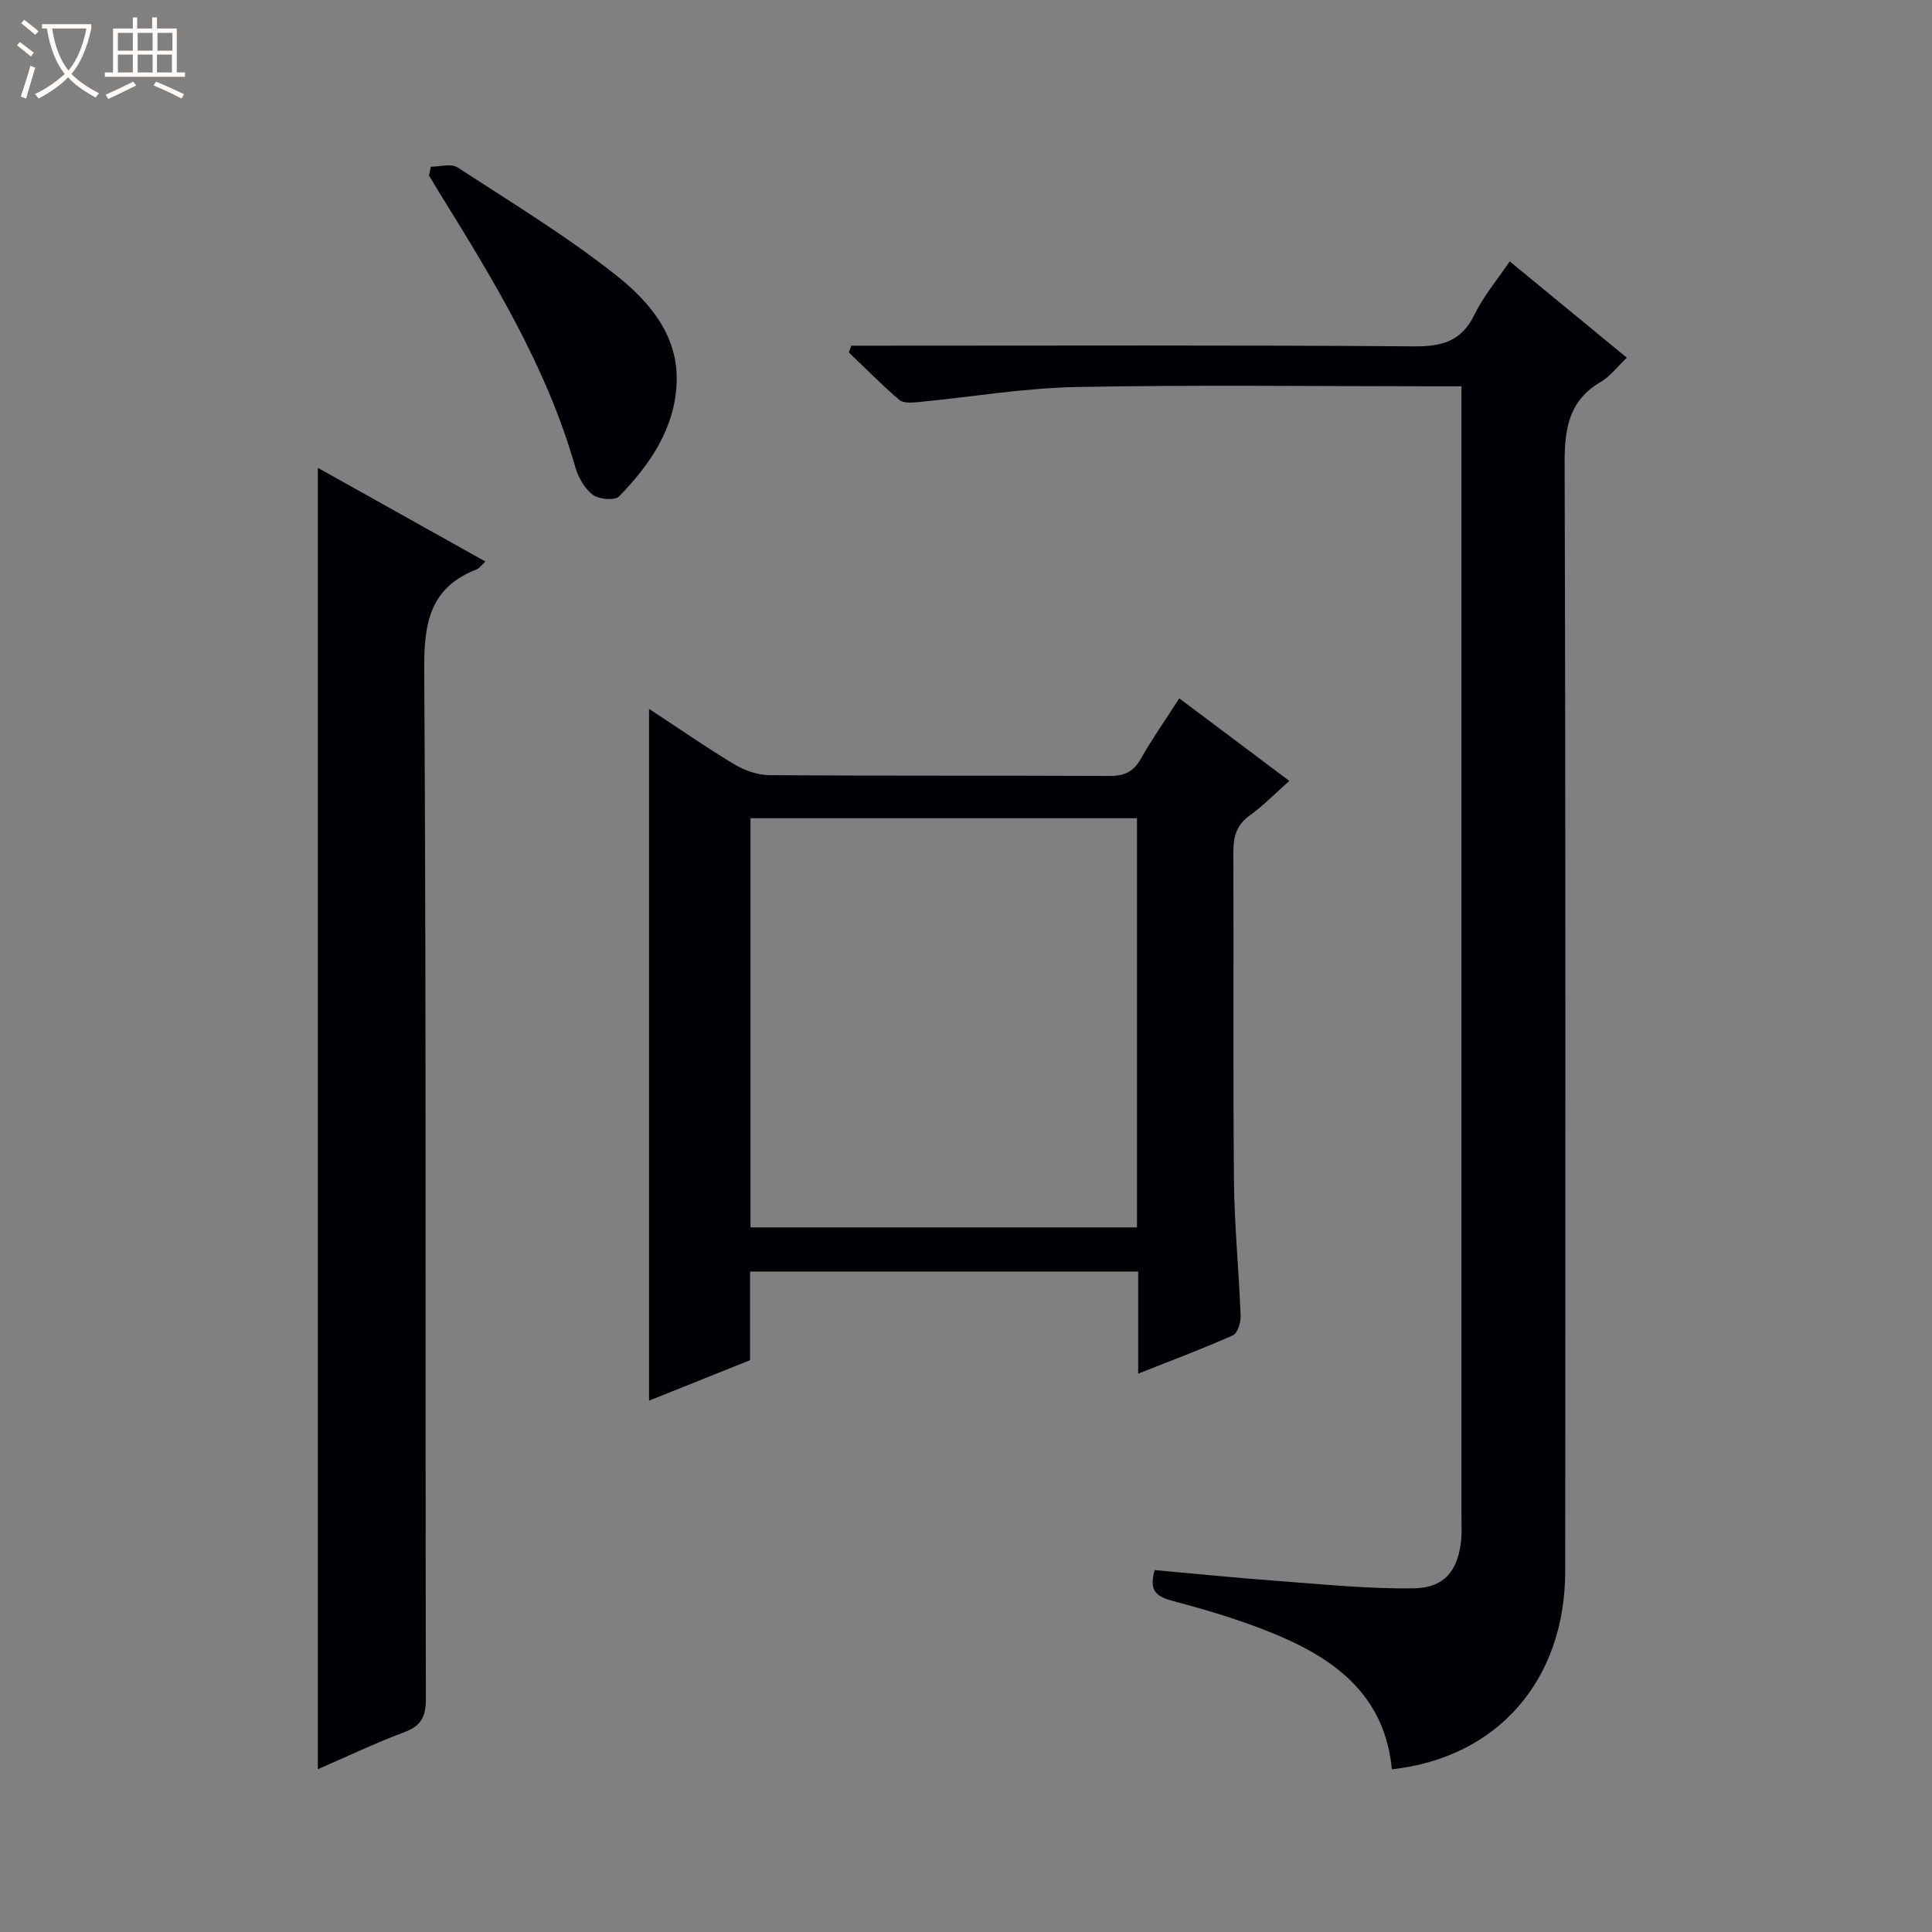 <svg enable-background="new 0 0 400 400" viewBox="0 0 400 400" xmlns="http://www.w3.org/2000/svg"><rect x="0" y="0" width="400" height="400" fill="#808080" stroke="none"/><path d="m6.4 11.7c-1-.8-1.9-1.6-2.9-2.3l.6-.7c.9.7 1.9 1.4 2.9 2.2zm-2.1 8.3c.7-2.1 1.4-4.2 2-6.4.2.1.6.3 1 .4-.7 2.3-1.3 4.4-1.9 6.4zm3-12.8c-1.1-.9-2.1-1.7-2.9-2.4l.6-.7c1 .8 2 1.5 3 2.4zm1.4-1.3v-.9h10.2v.9c-.9 4.2-2.3 7.3-4.1 9.4 1.3 1.4 3.2 2.7 5.7 4-.2.2-.4.5-.7.9-2.5-1.4-4.4-2.7-5.7-4.2-1.4 1.5-3.5 3-6.1 4.4 0 0 0 0-.1-.1-.3-.4-.5-.7-.7-.8 2.7-1.3 4.7-2.8 6.2-4.2-1.8-2.2-3-5.3-3.7-9.4zm9.2 0h-7.1c.6 3.8 1.7 6.7 3.4 8.7 1.7-2.1 2.9-4.8 3.7-8.7z" fill="#fcfbfa"/><path d="m31.6 3.6h.9v2.3h4.1v9.1h1.7v.9h-16.6v-.9h1.7v-9.1h4.1v-2.3h.9v2.3h3.1v-2.3zm-4 13.3.6.8c-1.9.9-3.8 1.9-5.8 2.8-.2-.3-.3-.6-.5-.9 2-.9 3.9-1.8 5.7-2.7zm-3.2-10.1v3.7h3.1v-3.7zm0 4.5v3.7h3.1v-3.7zm4.1-4.5v3.7h3.1v-3.7zm0 4.5v3.7h3.1v-3.7zm9.1 9.1c-2.1-1.1-4.1-2-5.8-2.7l.5-.8c2.2.9 4.1 1.8 5.8 2.6zm-1.9-13.6h-3.1v3.7h3.1zm-3.2 4.5v3.7h3.1v-3.7z" fill="#fcfbfa"/><g fill="#010105"><path d="m288.17 366.32c-1.32-14.24-10.47-21.9-22-27.04-7.53-3.36-15.55-5.74-23.53-7.87-3.75-1-4.64-2.5-3.58-6.34 8.47.76 16.99 1.63 25.53 2.25 9.41.69 18.84 1.68 28.24 1.52 6.3-.11 9.05-3.76 9.69-9.96.15-1.49.06-3 .06-4.5 0-75.98 0-151.95 0-227.93 0-1.97 0-3.94 0-6.47-2.27 0-4.05 0-5.82 0-24.66 0-49.32-.33-73.97.15-10.91.21-21.78 2.08-32.67 3.12-1.32.13-3.11.26-3.95-.47-3.62-3.1-6.98-6.52-10.43-9.82.17-.46.34-.93.51-1.39h5.66c36.99 0 73.98-.14 110.96.14 5.79.04 9.72-1.1 12.39-6.55 1.87-3.84 4.72-7.2 7.31-11.05 8.1 6.67 16.02 13.19 24.25 19.95-2 1.9-3.43 3.86-5.35 4.98-6.66 3.87-7.55 9.68-7.53 16.84.22 76.47.16 152.95.12 229.43-.02 22.56-14 38.59-35.89 41.01z"/><path d="m235.65 284.4c0-7.43 0-14.16 0-21.14-27.02 0-53.45 0-80.36 0v18.35c-7.16 2.87-13.92 5.57-20.91 8.38 0-47.74 0-95.16 0-143.23 6.01 3.95 11.68 7.9 17.6 11.45 2.15 1.29 4.86 2.26 7.33 2.28 23.49.17 46.99.05 70.49.16 3.03.01 4.88-.89 6.39-3.55 2.36-4.16 5.13-8.1 7.97-12.51 7.68 5.76 15.04 11.29 22.78 17.09-2.99 2.65-5.42 5.17-8.22 7.17-2.8 2.01-3.38 4.49-3.37 7.72.1 22.66-.09 45.33.13 67.99.09 9.3 1.03 18.58 1.38 27.88.05 1.37-.64 3.59-1.61 4.03-6.19 2.76-12.54 5.13-19.6 7.93zm-.25-114.99c-27.02 0-53.57 0-80.02 0v84.71h80.02c0-28.44 0-56.4 0-84.71z"/><path d="m100.51 116.26c-.84.76-1.25 1.4-1.82 1.62-9.57 3.73-10.92 10.91-10.86 20.51.44 71.12.2 142.25.34 213.38.01 3.75-1.03 5.58-4.53 6.89-6.03 2.25-11.85 5.04-17.84 7.64 0-89.92 0-179.44 0-269.44 11.45 6.4 22.97 12.84 34.71 19.4z"/><path d="m89.2 34.52c1.86 0 4.19-.73 5.49.12 11.14 7.24 22.55 14.18 32.93 22.4 6.82 5.4 12.9 12.48 12.47 22.29-.41 9.49-5.57 16.93-11.93 23.46-.87.89-4.19.6-5.44-.36-1.71-1.31-3.02-3.64-3.63-5.78-5.92-20.74-17.03-38.86-28.25-56.96-.68-1.1-1.34-2.22-2.01-3.33.13-.62.25-1.23.37-1.84z"/></g></svg>